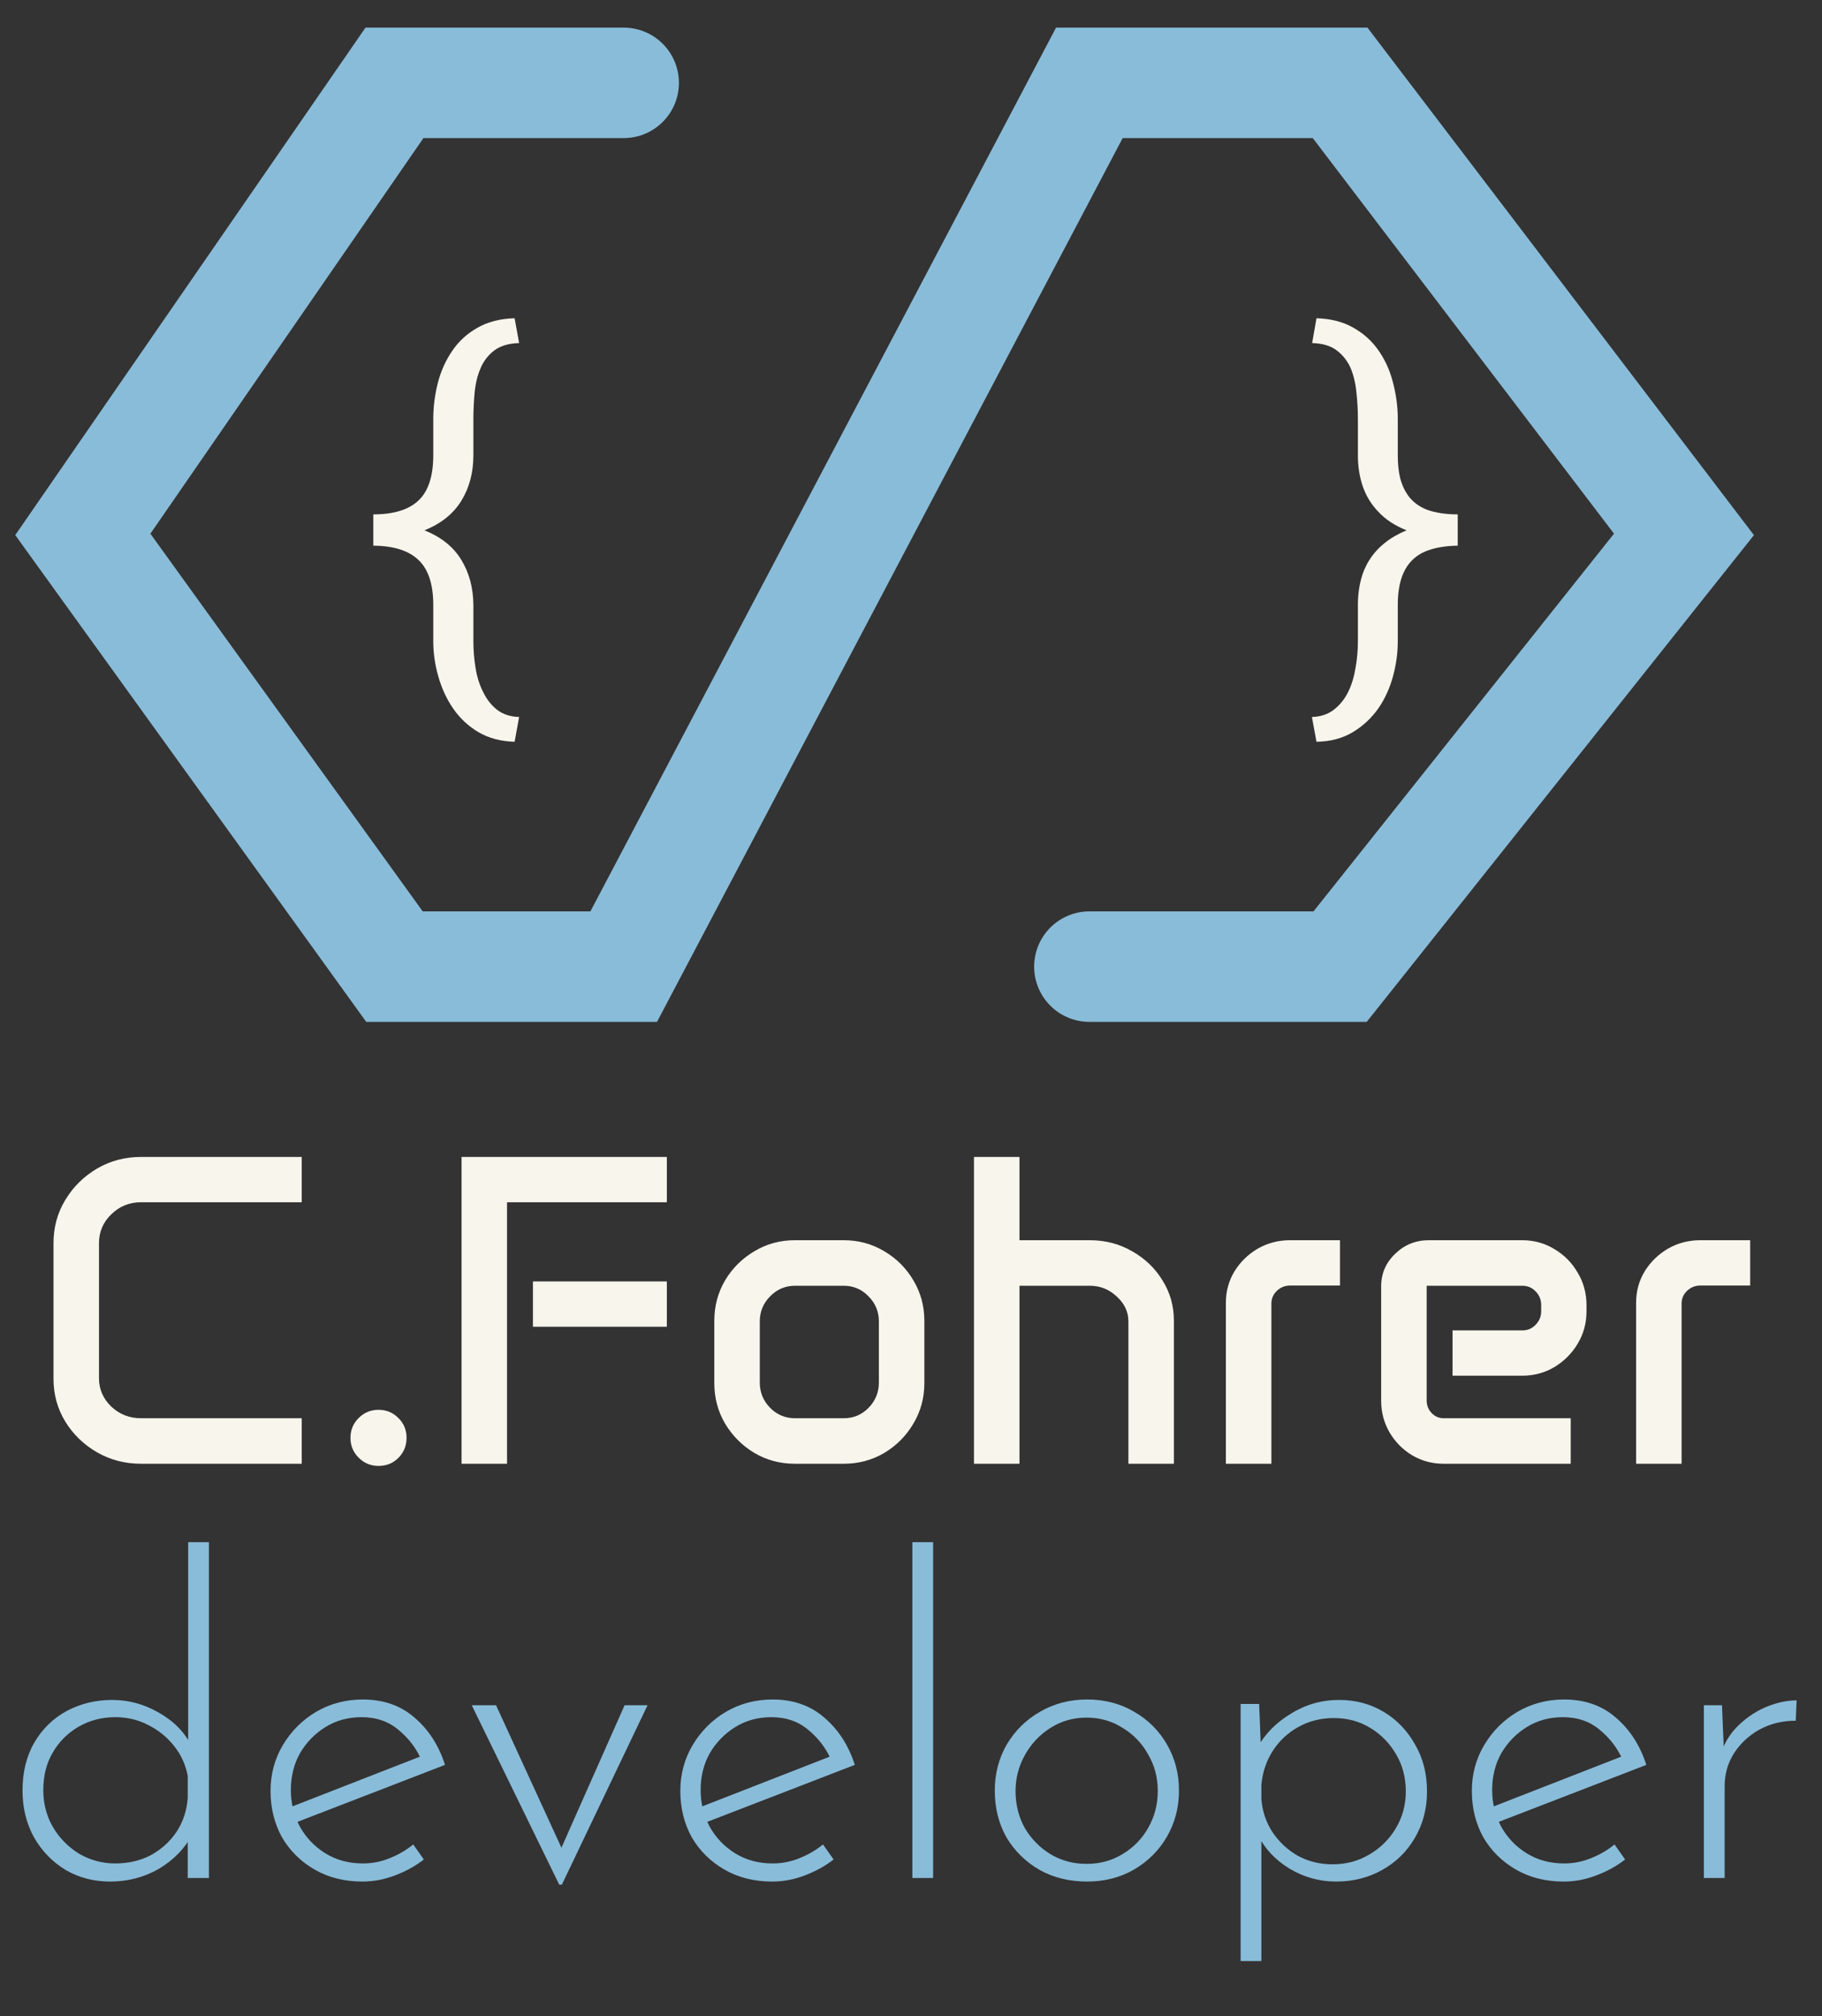 <svg width="66" height="73" viewBox="0 0 66 73" fill="none" xmlns="http://www.w3.org/2000/svg">
<rect x="0" y="0" width="66" height="73" fill="#333333" stroke="none"/>
<path d="M18.641 26.859C18.135 26.844 17.698 26.727 17.328 26.508C16.958 26.289 16.651 26 16.406 25.641C16.172 25.297 15.995 24.912 15.875 24.484C15.755 24.062 15.695 23.643 15.695 23.227V21.906C15.695 21.156 15.516 20.612 15.156 20.273C14.802 19.935 14.258 19.763 13.523 19.758V18.625C14.258 18.625 14.802 18.458 15.156 18.125C15.516 17.787 15.695 17.24 15.695 16.484V15.156C15.695 14.734 15.75 14.305 15.859 13.867C15.974 13.425 16.154 13.029 16.398 12.68C16.628 12.346 16.927 12.075 17.297 11.867C17.667 11.654 18.115 11.539 18.641 11.523L18.805 12.422C18.43 12.432 18.13 12.521 17.906 12.688C17.688 12.854 17.523 13.065 17.414 13.32C17.299 13.581 17.227 13.872 17.195 14.195C17.164 14.518 17.148 14.838 17.148 15.156V16.484C17.148 17.109 17.003 17.659 16.711 18.133C16.424 18.602 15.979 18.958 15.375 19.203C15.979 19.443 16.424 19.799 16.711 20.273C16.997 20.742 17.143 21.287 17.148 21.906V23.227C17.148 23.549 17.174 23.87 17.227 24.188C17.279 24.51 17.37 24.799 17.5 25.055C17.625 25.315 17.792 25.529 18 25.695C18.213 25.862 18.482 25.951 18.805 25.961L18.641 26.859Z" fill="#F8F5EC"/>
<path d="M47.523 25.961C47.841 25.951 48.107 25.862 48.32 25.695C48.534 25.529 48.706 25.315 48.836 25.055C48.961 24.799 49.05 24.51 49.102 24.188C49.159 23.87 49.188 23.549 49.188 23.227V21.906C49.188 21.495 49.247 21.115 49.367 20.766C49.492 20.417 49.682 20.115 49.938 19.859C50.073 19.724 50.224 19.602 50.391 19.492C50.562 19.383 50.75 19.287 50.953 19.203C50.745 19.12 50.552 19.021 50.375 18.906C50.203 18.792 50.052 18.664 49.922 18.523C49.672 18.263 49.487 17.961 49.367 17.617C49.247 17.268 49.188 16.891 49.188 16.484V15.156C49.188 14.838 49.169 14.518 49.133 14.195C49.102 13.872 49.031 13.581 48.922 13.32C48.807 13.065 48.641 12.854 48.422 12.688C48.203 12.521 47.906 12.432 47.531 12.422L47.688 11.523C48.193 11.539 48.625 11.646 48.984 11.844C49.349 12.042 49.648 12.3 49.883 12.617C50.148 12.977 50.339 13.38 50.453 13.828C50.573 14.276 50.633 14.719 50.633 15.156V16.484C50.633 16.797 50.661 17.073 50.719 17.312C50.781 17.547 50.872 17.75 50.992 17.922C51.164 18.167 51.401 18.346 51.703 18.461C52.01 18.57 52.378 18.625 52.805 18.625V19.758C52.43 19.763 52.102 19.81 51.82 19.898C51.544 19.982 51.318 20.115 51.141 20.297C50.969 20.474 50.841 20.695 50.758 20.961C50.675 21.227 50.633 21.542 50.633 21.906V23.227C50.633 23.643 50.575 24.062 50.461 24.484C50.346 24.912 50.169 25.299 49.93 25.648C49.685 25.997 49.378 26.284 49.008 26.508C48.638 26.732 48.198 26.849 47.688 26.859L47.523 25.961Z" fill="#F8F5EC"/>
<path d="M39.461 35H48.544L61 19.35L48.544 3H39.461L22.593 35H14.289L3 19.35L14.289 3H22.593" stroke="#89BCD9" stroke-width="4" stroke-linecap="round"/>
<path d="M1.938 45.016C1.938 44.438 2.081 43.914 2.367 43.445C2.654 42.971 3.036 42.594 3.516 42.312C3.995 42.031 4.526 41.891 5.109 41.891H10.93V43.531H5.109C4.688 43.531 4.328 43.677 4.031 43.969C3.734 44.255 3.586 44.604 3.586 45.016V49.906C3.586 50.302 3.734 50.643 4.031 50.93C4.328 51.211 4.688 51.352 5.109 51.352H10.93V53H5.109C4.526 53 3.995 52.862 3.516 52.586C3.036 52.31 2.654 51.94 2.367 51.477C2.081 51.008 1.938 50.492 1.938 49.93V45.016ZM12.695 52.062C12.695 51.781 12.794 51.542 12.992 51.344C13.19 51.146 13.43 51.047 13.711 51.047C13.997 51.047 14.237 51.146 14.43 51.344C14.628 51.536 14.727 51.776 14.727 52.062C14.727 52.349 14.628 52.591 14.43 52.789C14.237 52.982 13.997 53.078 13.711 53.078C13.43 53.078 13.19 52.979 12.992 52.781C12.794 52.583 12.695 52.344 12.695 52.062ZM16.719 41.891H24.156V43.531H18.367V53H16.719V41.891ZM19.305 46.398H24.156V48.039H19.305V46.398ZM25.875 47.828C25.875 47.292 26.005 46.802 26.266 46.359C26.531 45.917 26.885 45.565 27.328 45.305C27.771 45.039 28.26 44.906 28.797 44.906H30.562C31.099 44.906 31.588 45.039 32.031 45.305C32.474 45.565 32.825 45.917 33.086 46.359C33.352 46.802 33.484 47.292 33.484 47.828V50.078C33.484 50.615 33.352 51.104 33.086 51.547C32.825 51.99 32.474 52.344 32.031 52.609C31.588 52.87 31.099 53 30.562 53H28.797C28.26 53 27.771 52.87 27.328 52.609C26.885 52.344 26.531 51.99 26.266 51.547C26.005 51.104 25.875 50.615 25.875 50.078V47.828ZM27.523 50.062C27.523 50.417 27.648 50.721 27.898 50.977C28.148 51.227 28.448 51.352 28.797 51.352H30.562C30.917 51.352 31.216 51.227 31.461 50.977C31.711 50.721 31.836 50.417 31.836 50.062V47.844C31.836 47.49 31.711 47.188 31.461 46.938C31.216 46.682 30.917 46.555 30.562 46.555H28.797C28.448 46.555 28.148 46.682 27.898 46.938C27.648 47.188 27.523 47.49 27.523 47.844V50.062ZM35.281 41.891H36.93V44.906H39.477C40.039 44.906 40.55 45.039 41.008 45.305C41.471 45.565 41.839 45.917 42.109 46.359C42.385 46.797 42.523 47.284 42.523 47.82V53H40.875V47.844C40.875 47.5 40.734 47.2 40.453 46.945C40.177 46.685 39.852 46.555 39.477 46.555H36.93V53H35.281V41.891ZM44.406 47.172C44.406 46.755 44.51 46.375 44.719 46.031C44.932 45.688 45.214 45.414 45.562 45.211C45.917 45.008 46.307 44.906 46.734 44.906H48.539V46.547H46.734C46.547 46.547 46.385 46.612 46.25 46.742C46.12 46.867 46.055 47.021 46.055 47.203V53H44.406V47.172ZM50.031 46.578C50.031 46.115 50.2 45.721 50.539 45.398C50.878 45.07 51.284 44.906 51.758 44.906H55.133C55.565 44.906 55.956 45.013 56.305 45.227C56.659 45.435 56.94 45.719 57.148 46.078C57.362 46.432 57.469 46.825 57.469 47.258V47.484C57.469 47.911 57.362 48.302 57.148 48.656C56.94 49.005 56.659 49.286 56.305 49.5C55.956 49.708 55.565 49.812 55.133 49.812H52.617V48.172H55.148C55.336 48.172 55.495 48.104 55.625 47.969C55.76 47.833 55.828 47.669 55.828 47.477V47.258C55.828 47.06 55.76 46.893 55.625 46.758C55.495 46.622 55.336 46.555 55.148 46.555H51.68V50.711C51.68 50.888 51.74 51.039 51.859 51.164C51.979 51.289 52.125 51.352 52.297 51.352H56.898V53H52.297C51.88 53 51.5 52.898 51.156 52.695C50.812 52.487 50.539 52.211 50.336 51.867C50.133 51.518 50.031 51.135 50.031 50.719V46.578ZM59.266 47.172C59.266 46.755 59.37 46.375 59.578 46.031C59.792 45.688 60.073 45.414 60.422 45.211C60.776 45.008 61.167 44.906 61.594 44.906H63.398V46.547H61.594C61.406 46.547 61.245 46.612 61.109 46.742C60.979 46.867 60.914 47.021 60.914 47.203V53H59.266V47.172Z" fill="#F8F5EC"/>
<path d="M3.984 68.128C3.397 68.128 2.864 67.989 2.384 67.712C1.904 67.424 1.52 67.029 1.232 66.528C0.955 66.027 0.816 65.461 0.816 64.832C0.816 64.16 0.96 63.579 1.248 63.088C1.536 62.597 1.925 62.219 2.416 61.952C2.917 61.685 3.467 61.552 4.064 61.552C4.661 61.552 5.227 61.707 5.76 62.016C6.304 62.325 6.699 62.731 6.944 63.232L6.816 63.584V55.84H7.568V68H6.8V66.08L6.96 66.432C6.693 66.933 6.293 67.344 5.76 67.664C5.227 67.973 4.635 68.128 3.984 68.128ZM4.176 67.472C4.656 67.472 5.088 67.371 5.472 67.168C5.856 66.955 6.165 66.672 6.4 66.32C6.635 65.957 6.768 65.552 6.8 65.104V64.304C6.725 63.899 6.56 63.536 6.304 63.216C6.048 62.896 5.739 62.645 5.376 62.464C5.013 62.272 4.613 62.176 4.176 62.176C3.696 62.176 3.259 62.288 2.864 62.512C2.469 62.736 2.155 63.045 1.92 63.44C1.685 63.835 1.568 64.293 1.568 64.816C1.568 65.307 1.685 65.755 1.92 66.16C2.155 66.555 2.469 66.875 2.864 67.12C3.269 67.355 3.707 67.472 4.176 67.472ZM13.128 68.128C12.478 68.128 11.902 67.984 11.4 67.696C10.899 67.408 10.504 67.019 10.216 66.528C9.939 66.027 9.8 65.467 9.8 64.848C9.8 64.24 9.95 63.685 10.248 63.184C10.547 62.683 10.947 62.283 11.448 61.984C11.96 61.685 12.526 61.536 13.144 61.536C13.891 61.536 14.515 61.755 15.016 62.192C15.528 62.629 15.896 63.2 16.12 63.904L10.648 66.016L10.424 65.472L15.432 63.52L15.272 63.744C15.091 63.317 14.814 62.949 14.44 62.64C14.078 62.331 13.63 62.176 13.096 62.176C12.616 62.176 12.184 62.293 11.8 62.528C11.416 62.763 11.107 63.077 10.872 63.472C10.648 63.867 10.536 64.315 10.536 64.816C10.536 65.285 10.643 65.723 10.856 66.128C11.08 66.533 11.39 66.859 11.784 67.104C12.179 67.349 12.632 67.472 13.144 67.472C13.486 67.472 13.811 67.408 14.12 67.28C14.44 67.152 14.723 66.987 14.968 66.784L15.352 67.328C15.054 67.563 14.707 67.755 14.312 67.904C13.928 68.053 13.534 68.128 13.128 68.128ZM20.257 68.24L17.089 61.744H17.969L20.577 67.424L20.113 67.408L22.625 61.744H23.457L20.353 68.24H20.257ZM27.972 68.128C27.322 68.128 26.745 67.984 26.244 67.696C25.743 67.408 25.348 67.019 25.06 66.528C24.783 66.027 24.644 65.467 24.644 64.848C24.644 64.24 24.794 63.685 25.092 63.184C25.391 62.683 25.791 62.283 26.292 61.984C26.804 61.685 27.369 61.536 27.988 61.536C28.735 61.536 29.359 61.755 29.86 62.192C30.372 62.629 30.74 63.2 30.964 63.904L25.492 66.016L25.268 65.472L30.276 63.52L30.116 63.744C29.935 63.317 29.657 62.949 29.284 62.64C28.922 62.331 28.474 62.176 27.94 62.176C27.46 62.176 27.028 62.293 26.644 62.528C26.26 62.763 25.951 63.077 25.716 63.472C25.492 63.867 25.38 64.315 25.38 64.816C25.38 65.285 25.487 65.723 25.7 66.128C25.924 66.533 26.233 66.859 26.628 67.104C27.023 67.349 27.476 67.472 27.988 67.472C28.329 67.472 28.655 67.408 28.964 67.28C29.284 67.152 29.567 66.987 29.812 66.784L30.196 67.328C29.898 67.563 29.551 67.755 29.156 67.904C28.772 68.053 28.378 68.128 27.972 68.128ZM33.049 55.84H33.801V68H33.049V55.84ZM36.035 64.832C36.035 64.224 36.179 63.669 36.467 63.168C36.765 62.667 37.165 62.272 37.667 61.984C38.179 61.685 38.749 61.536 39.379 61.536C40.019 61.536 40.589 61.685 41.091 61.984C41.592 62.272 41.987 62.667 42.275 63.168C42.563 63.669 42.707 64.224 42.707 64.832C42.707 65.44 42.563 65.995 42.275 66.496C41.987 66.997 41.587 67.397 41.075 67.696C40.573 67.984 40.008 68.128 39.379 68.128C38.739 68.128 38.168 67.989 37.667 67.712C37.165 67.424 36.765 67.035 36.467 66.544C36.179 66.043 36.035 65.472 36.035 64.832ZM36.787 64.848C36.787 65.339 36.899 65.787 37.123 66.192C37.357 66.587 37.667 66.901 38.051 67.136C38.445 67.371 38.883 67.488 39.363 67.488C39.843 67.488 40.275 67.371 40.659 67.136C41.053 66.901 41.363 66.587 41.587 66.192C41.821 65.787 41.939 65.339 41.939 64.848C41.939 64.357 41.821 63.915 41.587 63.52C41.363 63.115 41.053 62.795 40.659 62.56C40.275 62.315 39.843 62.192 39.363 62.192C38.872 62.192 38.429 62.32 38.035 62.576C37.651 62.821 37.347 63.147 37.123 63.552C36.899 63.957 36.787 64.389 36.787 64.848ZM48.396 68.128C47.798 68.128 47.238 67.973 46.716 67.664C46.193 67.344 45.809 66.933 45.564 66.432L45.692 66.16V71.008H44.94V61.696H45.612L45.692 63.744L45.548 63.28C45.825 62.779 46.23 62.368 46.764 62.048C47.297 61.717 47.878 61.552 48.508 61.552C49.105 61.552 49.644 61.696 50.124 61.984C50.604 62.272 50.982 62.667 51.26 63.168C51.548 63.659 51.692 64.224 51.692 64.864C51.692 65.493 51.542 66.059 51.244 66.56C50.956 67.051 50.561 67.435 50.06 67.712C49.569 67.989 49.014 68.128 48.396 68.128ZM48.268 67.504C48.758 67.504 49.201 67.387 49.596 67.152C50.001 66.917 50.321 66.603 50.556 66.208C50.801 65.803 50.924 65.355 50.924 64.864C50.924 64.363 50.806 63.915 50.572 63.52C50.337 63.115 50.022 62.795 49.628 62.56C49.244 62.325 48.806 62.208 48.316 62.208C47.846 62.208 47.42 62.315 47.036 62.528C46.652 62.741 46.342 63.029 46.108 63.392C45.873 63.755 45.734 64.165 45.692 64.624V65.136C45.724 65.573 45.857 65.973 46.092 66.336C46.337 66.699 46.646 66.987 47.02 67.2C47.404 67.403 47.82 67.504 48.268 67.504ZM56.644 68.128C55.993 68.128 55.417 67.984 54.916 67.696C54.415 67.408 54.02 67.019 53.732 66.528C53.455 66.027 53.316 65.467 53.316 64.848C53.316 64.24 53.465 63.685 53.764 63.184C54.063 62.683 54.463 62.283 54.964 61.984C55.476 61.685 56.041 61.536 56.66 61.536C57.407 61.536 58.031 61.755 58.532 62.192C59.044 62.629 59.412 63.2 59.636 63.904L54.164 66.016L53.94 65.472L58.948 63.52L58.788 63.744C58.607 63.317 58.329 62.949 57.956 62.64C57.593 62.331 57.145 62.176 56.612 62.176C56.132 62.176 55.7 62.293 55.316 62.528C54.932 62.763 54.623 63.077 54.388 63.472C54.164 63.867 54.052 64.315 54.052 64.816C54.052 65.285 54.159 65.723 54.372 66.128C54.596 66.533 54.905 66.859 55.3 67.104C55.695 67.349 56.148 67.472 56.66 67.472C57.001 67.472 57.327 67.408 57.636 67.28C57.956 67.152 58.239 66.987 58.484 66.784L58.868 67.328C58.569 67.563 58.223 67.755 57.828 67.904C57.444 68.053 57.049 68.128 56.644 68.128ZM62.377 61.744L62.457 63.664L62.361 63.424C62.499 63.04 62.718 62.709 63.017 62.432C63.316 62.155 63.646 61.941 64.009 61.792C64.382 61.643 64.74 61.568 65.081 61.568L65.049 62.304C64.569 62.304 64.132 62.411 63.737 62.624C63.353 62.837 63.044 63.125 62.809 63.488C62.585 63.84 62.473 64.24 62.473 64.688V68H61.721V61.744H62.377Z" fill="#89BCD9"/>
</svg>
